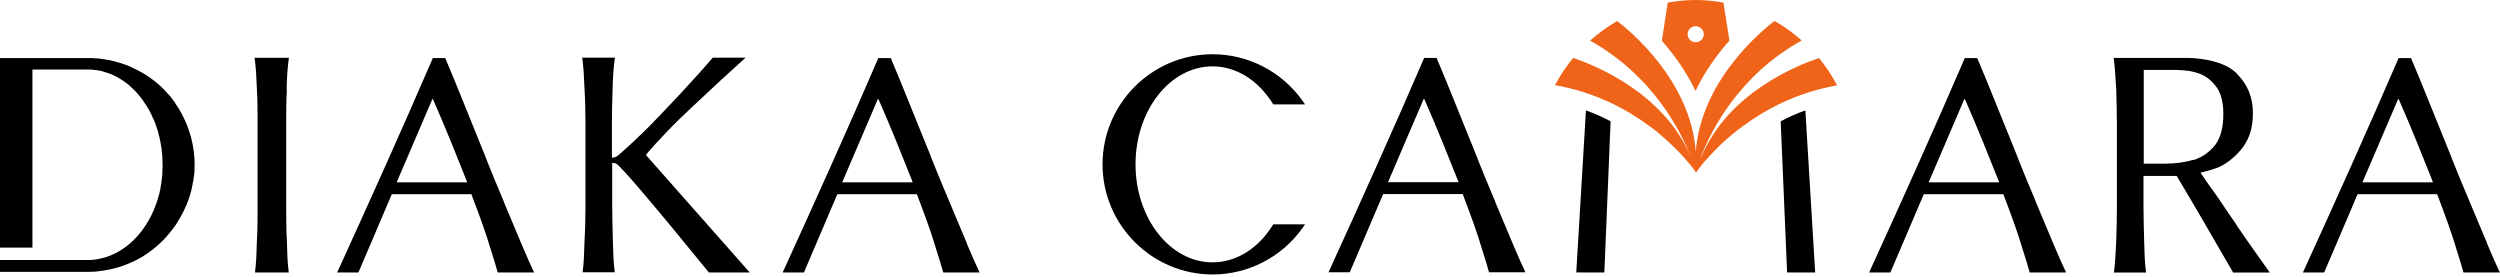 <svg width="550" height="61" viewBox="0 0 550 61" fill="none" xmlns="http://www.w3.org/2000/svg">
<g clip-path="url(#clip0_4296_1801)">
<path d="M391.752 26.684L393.161 59.935H399.338L397.179 24.286C395.32 24.945 393.521 25.755 391.752 26.684Z" fill="black"/>
<path d="M346.778 59.935H352.955L354.334 26.684C352.565 25.755 350.766 24.945 348.907 24.286L346.778 59.935Z" fill="black"/>
<path d="M142.148 34C143.347 32.561 144.936 30.852 146.705 28.993C148.474 27.134 150.483 25.215 152.552 23.267C154.68 21.258 156.779 19.339 158.758 17.48C160.767 15.681 162.476 14.122 164.035 12.683H156.809C154.68 15.171 152.462 17.6 150.093 20.178C147.665 22.817 145.296 25.245 142.957 27.674C140.589 30.043 138.31 32.171 136.181 34.03C135.971 34.24 135.672 34.45 135.402 34.54C135.042 34.69 134.832 34.69 134.622 34.69V27.404C134.622 24.676 134.682 22.037 134.772 19.549C134.832 17.06 134.982 14.632 135.282 12.683H128.086C128.386 14.751 128.506 17.18 128.596 19.609C128.746 22.097 128.806 24.676 128.806 27.404V45.184C128.806 47.822 128.746 50.461 128.596 52.979C128.536 55.468 128.446 57.896 128.176 59.905H135.252C134.952 57.836 134.892 55.348 134.832 52.919C134.772 50.431 134.682 47.852 134.682 45.214V35.799C135.072 35.889 135.012 35.859 135.312 35.919C135.552 35.979 135.911 36.219 136.031 36.369C136.751 37.088 137.89 38.288 139.449 40.087C141.008 41.886 142.747 43.954 144.666 46.233C146.585 48.512 148.534 50.88 150.513 53.309C152.432 55.678 154.291 57.866 155.94 59.935H164.934L142.148 34.15V34Z" fill="black"/>
<path d="M492.103 49.561C490.664 47.492 489.255 45.423 487.876 43.355C486.437 41.346 485.147 39.577 484.098 37.988C485.897 37.568 487.396 37.118 488.445 36.639C490.364 35.649 492.073 34.21 493.512 32.291C494.952 30.282 495.641 27.854 495.641 24.945C495.641 21.318 494.472 18.589 491.983 16.071C488.655 12.743 481.459 12.743 481.459 12.743H464.999C465.299 14.811 465.419 17.24 465.569 19.669C465.629 22.157 465.719 24.736 465.719 27.464V45.244C465.719 47.882 465.659 50.521 465.569 53.039C465.419 55.528 465.359 57.956 465.059 59.965H472.135C471.835 57.896 471.775 55.408 471.715 52.979C471.655 50.491 471.565 47.912 471.565 45.274V38.707H478.881L483.768 46.983L491.294 59.965H499.359L496.211 55.528C494.922 53.729 493.572 51.75 492.073 49.591L492.103 49.561ZM482.629 35.139C480.71 35.709 478.551 36.009 476.213 36.009H471.625V15.381H478.791C481.28 15.501 481.939 15.591 483.588 16.101C485.147 16.61 486.347 17.54 487.426 18.889C488.565 20.238 489.135 22.397 489.135 25.035C489.135 27.974 488.565 30.252 487.336 31.901C486.107 33.461 484.548 34.54 482.629 35.2V35.139Z" fill="black"/>
<path d="M38.617 22.727C38.617 22.727 38.528 22.607 38.408 22.457C38.288 22.307 38.168 22.127 38.048 21.977L37.808 21.647C37.658 21.408 37.478 21.198 37.268 20.988L36.189 19.819C36.189 19.819 35.979 19.609 35.859 19.489C35.739 19.369 35.619 19.249 35.499 19.129C35.349 18.979 35.169 18.829 35.02 18.679C34.57 18.289 34.15 17.93 33.73 17.63C33.461 17.42 33.191 17.21 32.921 17.03L32.261 16.58C32.081 16.46 31.901 16.34 31.632 16.191C31.422 16.071 31.242 15.921 31.092 15.891L30.432 15.531C30.432 15.531 30.282 15.441 30.192 15.411C30.102 15.351 30.012 15.321 29.893 15.261C29.743 15.171 29.593 15.111 29.443 15.051L29.173 14.901C29.173 14.901 28.903 14.781 28.783 14.721L28.393 14.542L28.244 14.482C28.244 14.482 28.064 14.392 27.944 14.362C27.764 14.302 27.614 14.242 27.494 14.212C27.404 14.152 27.284 14.122 27.074 14.062C26.804 13.972 26.535 13.852 26.295 13.822C25.935 13.702 25.545 13.582 25.245 13.522L25.006 13.432H24.945C24.466 13.312 23.956 13.192 23.326 13.102C23.146 13.072 22.937 13.042 22.727 13.012C22.457 12.982 22.157 12.922 21.887 12.893C21.647 12.893 21.438 12.863 21.168 12.832C21.078 12.832 20.988 12.832 20.928 12.832L20.208 12.773C19.878 12.773 19.579 12.773 19.249 12.773H0V54.478H7.136V15.291H20.058C20.058 15.291 20.268 15.321 20.388 15.351C20.628 15.351 20.868 15.381 21.108 15.411C21.797 15.501 22.307 15.621 22.727 15.741C22.727 15.741 23.416 15.951 23.566 16.011L23.836 16.101C24.106 16.191 24.376 16.28 24.556 16.37L24.766 16.46C24.766 16.46 25.006 16.58 25.125 16.64L25.335 16.76C25.335 16.76 25.425 16.82 25.485 16.82C25.575 16.85 25.665 16.91 25.695 16.91C25.815 16.97 25.935 17.06 26.055 17.15L26.295 17.27C26.295 17.27 26.415 17.33 26.505 17.39C26.595 17.45 26.684 17.51 26.774 17.57L26.924 17.66C26.924 17.66 27.074 17.75 27.194 17.84C27.254 17.87 27.284 17.9 27.314 17.93L27.434 18.02C27.434 18.02 27.704 18.229 27.854 18.319L28.334 18.679L28.453 18.799L28.573 18.919C28.573 18.919 28.843 19.159 28.963 19.279L29.203 19.519C29.383 19.669 29.533 19.849 29.803 20.088C29.983 20.268 30.163 20.478 30.312 20.658L30.822 21.258C30.822 21.258 30.912 21.408 30.972 21.468L31.062 21.587C31.062 21.587 31.242 21.827 31.362 21.977L31.811 22.667C31.811 22.667 31.961 22.877 32.051 22.997C32.141 23.117 32.201 23.236 32.351 23.476C32.441 23.626 32.531 23.776 32.591 23.866C32.681 24.016 32.741 24.166 32.831 24.256C32.891 24.376 32.951 24.496 32.981 24.556C33.071 24.766 33.161 24.945 33.281 25.155L33.7 26.085C33.7 26.085 33.79 26.295 33.85 26.385L34.12 27.014C34.12 27.014 34.21 27.224 34.27 27.464C34.33 27.584 34.36 27.704 34.39 27.824V27.974L34.48 28.064C34.48 28.064 34.6 28.363 34.63 28.543C34.69 28.723 34.72 28.873 34.81 29.083V29.233C35.469 31.482 35.769 33.82 35.769 36.219C35.769 36.699 35.769 37.178 35.709 37.688V37.808C35.709 37.808 35.679 38.108 35.709 38.198V38.498C35.679 38.678 35.649 38.827 35.619 39.067C35.619 39.337 35.589 39.607 35.529 39.847C35.529 39.967 35.499 40.057 35.499 40.147V40.327C35.499 40.327 35.409 40.596 35.409 40.716L35.349 41.076C35.349 41.076 35.349 41.196 35.289 41.316V41.526V41.586L35.23 41.796C35.14 42.275 35.02 42.725 34.87 43.205L34.69 43.864C34.51 44.464 34.3 45.034 34.06 45.603C34 45.813 33.91 46.023 33.82 46.233C33.161 47.792 32.351 49.201 31.362 50.551C31.272 50.7 31.152 50.82 31.062 50.94C30.672 51.45 30.222 51.96 29.713 52.499C29.533 52.679 29.383 52.859 29.173 53.039C27.644 54.478 25.995 55.528 24.256 56.217L24.046 56.307C23.296 56.607 22.577 56.787 21.857 56.937C21.707 56.967 21.527 56.997 21.348 57.027L21.048 57.087C20.448 57.177 19.908 57.207 19.369 57.207H0V59.815H19.309C19.639 59.815 19.998 59.815 20.328 59.785C20.808 59.785 21.288 59.725 21.767 59.665C22.127 59.635 22.517 59.575 22.847 59.515C23.656 59.395 24.436 59.216 25.155 59.036C25.515 58.946 25.845 58.856 26.235 58.736C26.834 58.556 27.404 58.346 28.004 58.106C28.334 57.986 28.663 57.836 28.903 57.716L29.083 57.657C29.083 57.657 29.293 57.566 29.383 57.507C29.473 57.447 29.563 57.417 29.683 57.357L29.893 57.267C29.893 57.267 30.163 57.117 30.282 57.057C31.032 56.667 31.782 56.217 32.651 55.588C33.011 55.348 33.341 55.108 33.79 54.748C33.85 54.718 33.88 54.658 33.91 54.628C34.18 54.418 34.45 54.209 34.66 53.999L34.87 53.819C35.2 53.519 35.529 53.219 35.829 52.919C36.129 52.619 36.429 52.29 36.759 51.9C37.029 51.6 37.298 51.27 37.508 51C37.598 50.91 37.658 50.82 37.808 50.641C38.018 50.371 38.228 50.101 38.348 49.891C38.408 49.831 38.468 49.771 38.528 49.651L38.648 49.501C38.648 49.501 38.857 49.201 38.947 49.022C39.037 48.872 39.157 48.722 39.187 48.632C39.367 48.362 39.517 48.092 39.667 47.822L39.757 47.642C39.847 47.492 39.937 47.343 40.027 47.163C40.267 46.713 40.506 46.263 40.686 45.813C40.776 45.603 40.866 45.394 40.956 45.214L41.046 45.064C41.196 44.704 41.316 44.374 41.436 44.014C41.526 43.804 41.586 43.565 41.676 43.325L41.766 43.055L41.856 42.755C41.916 42.545 41.976 42.305 42.066 41.976C42.096 41.796 42.126 41.616 42.185 41.436C42.245 41.166 42.305 40.896 42.365 40.596V40.386C42.455 40.177 42.485 39.967 42.515 39.817C42.575 39.547 42.605 39.277 42.635 38.977C42.665 38.767 42.695 38.528 42.725 38.348C42.755 38.108 42.785 37.898 42.785 37.658V37.508V37.358C42.785 36.968 42.815 36.609 42.815 36.219C42.815 32.141 41.736 28.124 39.727 24.586C39.397 23.956 38.977 23.297 38.498 22.667L38.617 22.727Z" fill="black"/>
<path d="M63.054 19.579C63.114 17.09 63.264 14.662 63.563 12.713H56.008C56.308 14.781 56.428 17.21 56.517 19.639C56.667 22.127 56.667 24.706 56.667 27.434V45.214C56.667 47.852 56.667 50.491 56.517 53.009C56.458 55.498 56.368 57.926 56.098 59.935H63.533C63.234 57.866 63.174 55.378 63.114 52.949C62.964 50.461 62.964 47.882 62.964 45.244V27.464C62.964 24.736 62.964 22.097 63.114 19.609L63.054 19.579Z" fill="black"/>
<path d="M328.968 44.404C327.529 40.986 326.03 37.418 324.531 33.55C323.032 29.773 321.473 26.055 319.973 22.277C318.624 18.859 317.275 15.711 316.046 12.743H313.317C309.959 20.508 306.541 28.303 303.123 35.919C299.555 43.834 295.987 51.84 292.27 59.905H296.947L304.293 42.695H321.802L321.952 43.115C323.751 47.822 325.1 51.6 325.94 54.478C326.809 57.267 327.379 59.036 327.589 59.905H335.594C334.875 58.406 333.945 56.337 332.806 53.609C331.667 50.91 330.377 47.822 328.938 44.404H328.968ZM305.372 40.057L305.552 39.637L313.197 21.797H313.347C314.846 25.215 316.196 28.423 317.425 31.452C318.624 34.45 319.704 37.178 320.723 39.667L320.873 40.087H305.402L305.372 40.057Z" fill="black"/>
<path d="M212.756 53.639C211.617 50.94 210.327 47.852 208.888 44.434C207.449 41.016 205.95 37.448 204.451 33.581C202.952 29.803 201.392 26.085 199.893 22.307C198.544 18.889 197.195 15.741 195.966 12.773H193.237C189.879 20.538 186.461 28.334 183.043 35.949C179.475 43.864 175.907 51.87 172.189 59.935H176.867L184.212 42.725H201.722L201.872 43.145C203.671 47.852 205.02 51.63 205.86 54.508C206.729 57.297 207.299 59.066 207.509 59.935H215.514C214.795 58.436 213.865 56.367 212.726 53.639H212.756ZM185.292 40.087L185.472 39.667L193.117 21.827H193.267C194.766 25.245 196.116 28.453 197.345 31.482C198.544 34.48 199.623 37.208 200.643 39.697L200.793 40.117H185.322L185.292 40.087Z" fill="black"/>
<path d="M110.875 44.434C109.436 41.016 107.937 37.448 106.438 33.581C104.939 29.803 103.38 26.085 101.881 22.307C100.531 18.889 99.182 15.741 97.953 12.773H95.225C91.867 20.538 88.448 28.334 85.03 35.949C81.463 43.864 77.895 51.87 74.177 59.935H78.854L86.2 42.725H103.71L103.859 43.145C105.658 47.852 107.008 51.63 107.847 54.508C108.717 57.297 109.286 59.066 109.496 59.935H117.502C116.782 58.436 115.853 56.367 114.713 53.639C113.574 50.94 112.285 47.852 110.845 44.434H110.875ZM87.279 40.087L87.459 39.667L95.105 21.827H95.254C96.754 25.245 98.103 28.453 99.332 31.482C100.531 34.48 101.611 37.208 102.63 39.697L102.78 40.117H87.309L87.279 40.087Z" fill="black"/>
<path d="M447.91 44.434C446.47 41.016 444.971 37.448 443.472 33.581C441.973 29.803 440.414 26.085 438.915 22.307C437.566 18.889 436.216 15.741 434.987 12.773H432.259C428.901 20.538 425.483 28.334 422.065 35.949C418.497 43.864 414.929 51.87 411.211 59.935H415.888L423.234 42.725H440.744L440.894 43.145C442.693 47.852 444.042 51.63 444.881 54.508C445.751 57.297 446.321 59.066 446.53 59.935H454.536C453.816 58.436 452.887 56.367 451.747 53.639C450.608 50.94 449.319 47.852 447.88 44.434H447.91ZM424.313 40.087L424.493 39.667L432.139 21.827H432.289C433.788 25.245 435.137 28.453 436.366 31.482C437.566 34.48 438.645 37.208 439.664 39.697L439.814 40.117H424.343L424.313 40.087Z" fill="black"/>
<path d="M547.212 53.639C546.073 50.94 544.783 47.852 543.344 44.434C541.905 41.016 540.406 37.448 538.907 33.581C537.408 29.803 535.849 26.085 534.349 22.307C533 18.889 531.651 15.741 530.422 12.773H527.693C524.335 20.538 520.917 28.334 517.499 35.949C513.931 43.864 510.363 51.87 506.646 59.935H511.323L518.669 42.725H536.178L536.328 43.145C538.127 47.852 539.476 51.63 540.316 54.508C541.185 57.297 541.755 59.066 541.965 59.935H549.97C549.251 58.436 548.321 56.367 547.182 53.639H547.212ZM519.748 40.087L519.928 39.667L527.573 21.827H527.723C529.222 25.245 530.572 28.453 531.801 31.482C533 34.48 534.08 37.208 535.099 39.697L535.249 40.117H519.778L519.748 40.087Z" fill="black"/>
<path d="M266.755 14.602C271.912 14.602 276.709 17.57 279.947 22.697L280.127 22.967H287.113L286.483 22.067C281.926 15.711 274.55 11.933 266.785 11.933C253.412 11.933 242.559 22.817 242.559 36.159C242.559 49.501 253.442 60.385 266.785 60.385C274.55 60.385 281.926 56.607 286.483 50.251L287.113 49.351H280.127L279.947 49.621C276.709 54.778 271.882 57.717 266.755 57.717C257.43 57.717 249.814 48.032 249.814 36.159C249.814 24.286 257.4 14.602 266.755 14.602Z" fill="black"/>
<path d="M374.182 34.57C376.431 28.723 382.517 16.61 396.369 8.905C395.47 8.095 394.54 7.346 393.581 6.656C393.551 6.656 393.521 6.596 393.461 6.566C392.561 5.907 391.632 5.307 390.642 4.767C390.552 4.707 390.462 4.647 390.372 4.617C387.974 6.446 374.272 17.48 373.073 33.341C371.903 17.48 358.171 6.446 355.773 4.617C355.713 4.617 355.683 4.677 355.653 4.707C354.633 5.307 353.644 5.937 352.684 6.626C351.695 7.346 350.736 8.125 349.806 8.935C363.628 16.64 369.745 28.753 371.993 34.6C366.087 20.208 350.256 14.122 346.088 12.743C344.559 14.601 343.21 16.61 342.101 18.739C350.885 20.268 357.811 23.986 362.878 27.734C362.938 27.764 363.028 27.824 363.088 27.884C363.778 28.393 364.408 28.873 364.977 29.383C365.097 29.473 365.187 29.593 365.307 29.653C365.997 30.222 366.656 30.822 367.226 31.362L367.316 31.452C370.584 34.45 372.473 36.998 372.983 37.748C373.073 37.898 373.133 37.958 373.133 37.958V37.928C373.192 37.838 373.282 37.718 373.432 37.538C374.002 36.729 375.321 35.02 377.42 32.951C377.87 32.441 378.409 31.931 378.949 31.452L379.009 31.392C379.639 30.792 380.358 30.162 381.108 29.563C381.168 29.503 381.228 29.473 381.288 29.413C381.528 29.203 381.768 29.023 382.037 28.813C382.457 28.483 382.907 28.124 383.387 27.794C388.214 24.196 394.81 20.628 403.115 18.979C403.475 18.889 403.805 18.829 404.164 18.769C403.025 16.64 401.706 14.601 400.177 12.773C396.009 14.152 380.148 20.208 374.242 34.63L374.182 34.57Z" fill="#F06419"/>
<path d="M380.479 8.965L379.16 0.57C377.181 0.21 375.142 0 373.043 0C370.944 0 368.906 0.21 366.897 0.57L365.607 8.965C368.186 11.903 370.914 15.621 373.013 19.998C375.112 15.621 377.84 11.903 380.449 8.965H380.479ZM371.274 7.526C371.274 6.536 372.084 5.757 373.043 5.757C374.003 5.757 374.842 6.566 374.842 7.526C374.842 8.485 374.033 9.295 373.043 9.295C372.054 9.295 371.274 8.485 371.274 7.526Z" fill="#F06419"/>
</g>
<defs>
<clipPath id="clip0_4296_1801">
<rect width="550" height="60.415" fill="white"/>
</clipPath>
</defs>
</svg>

